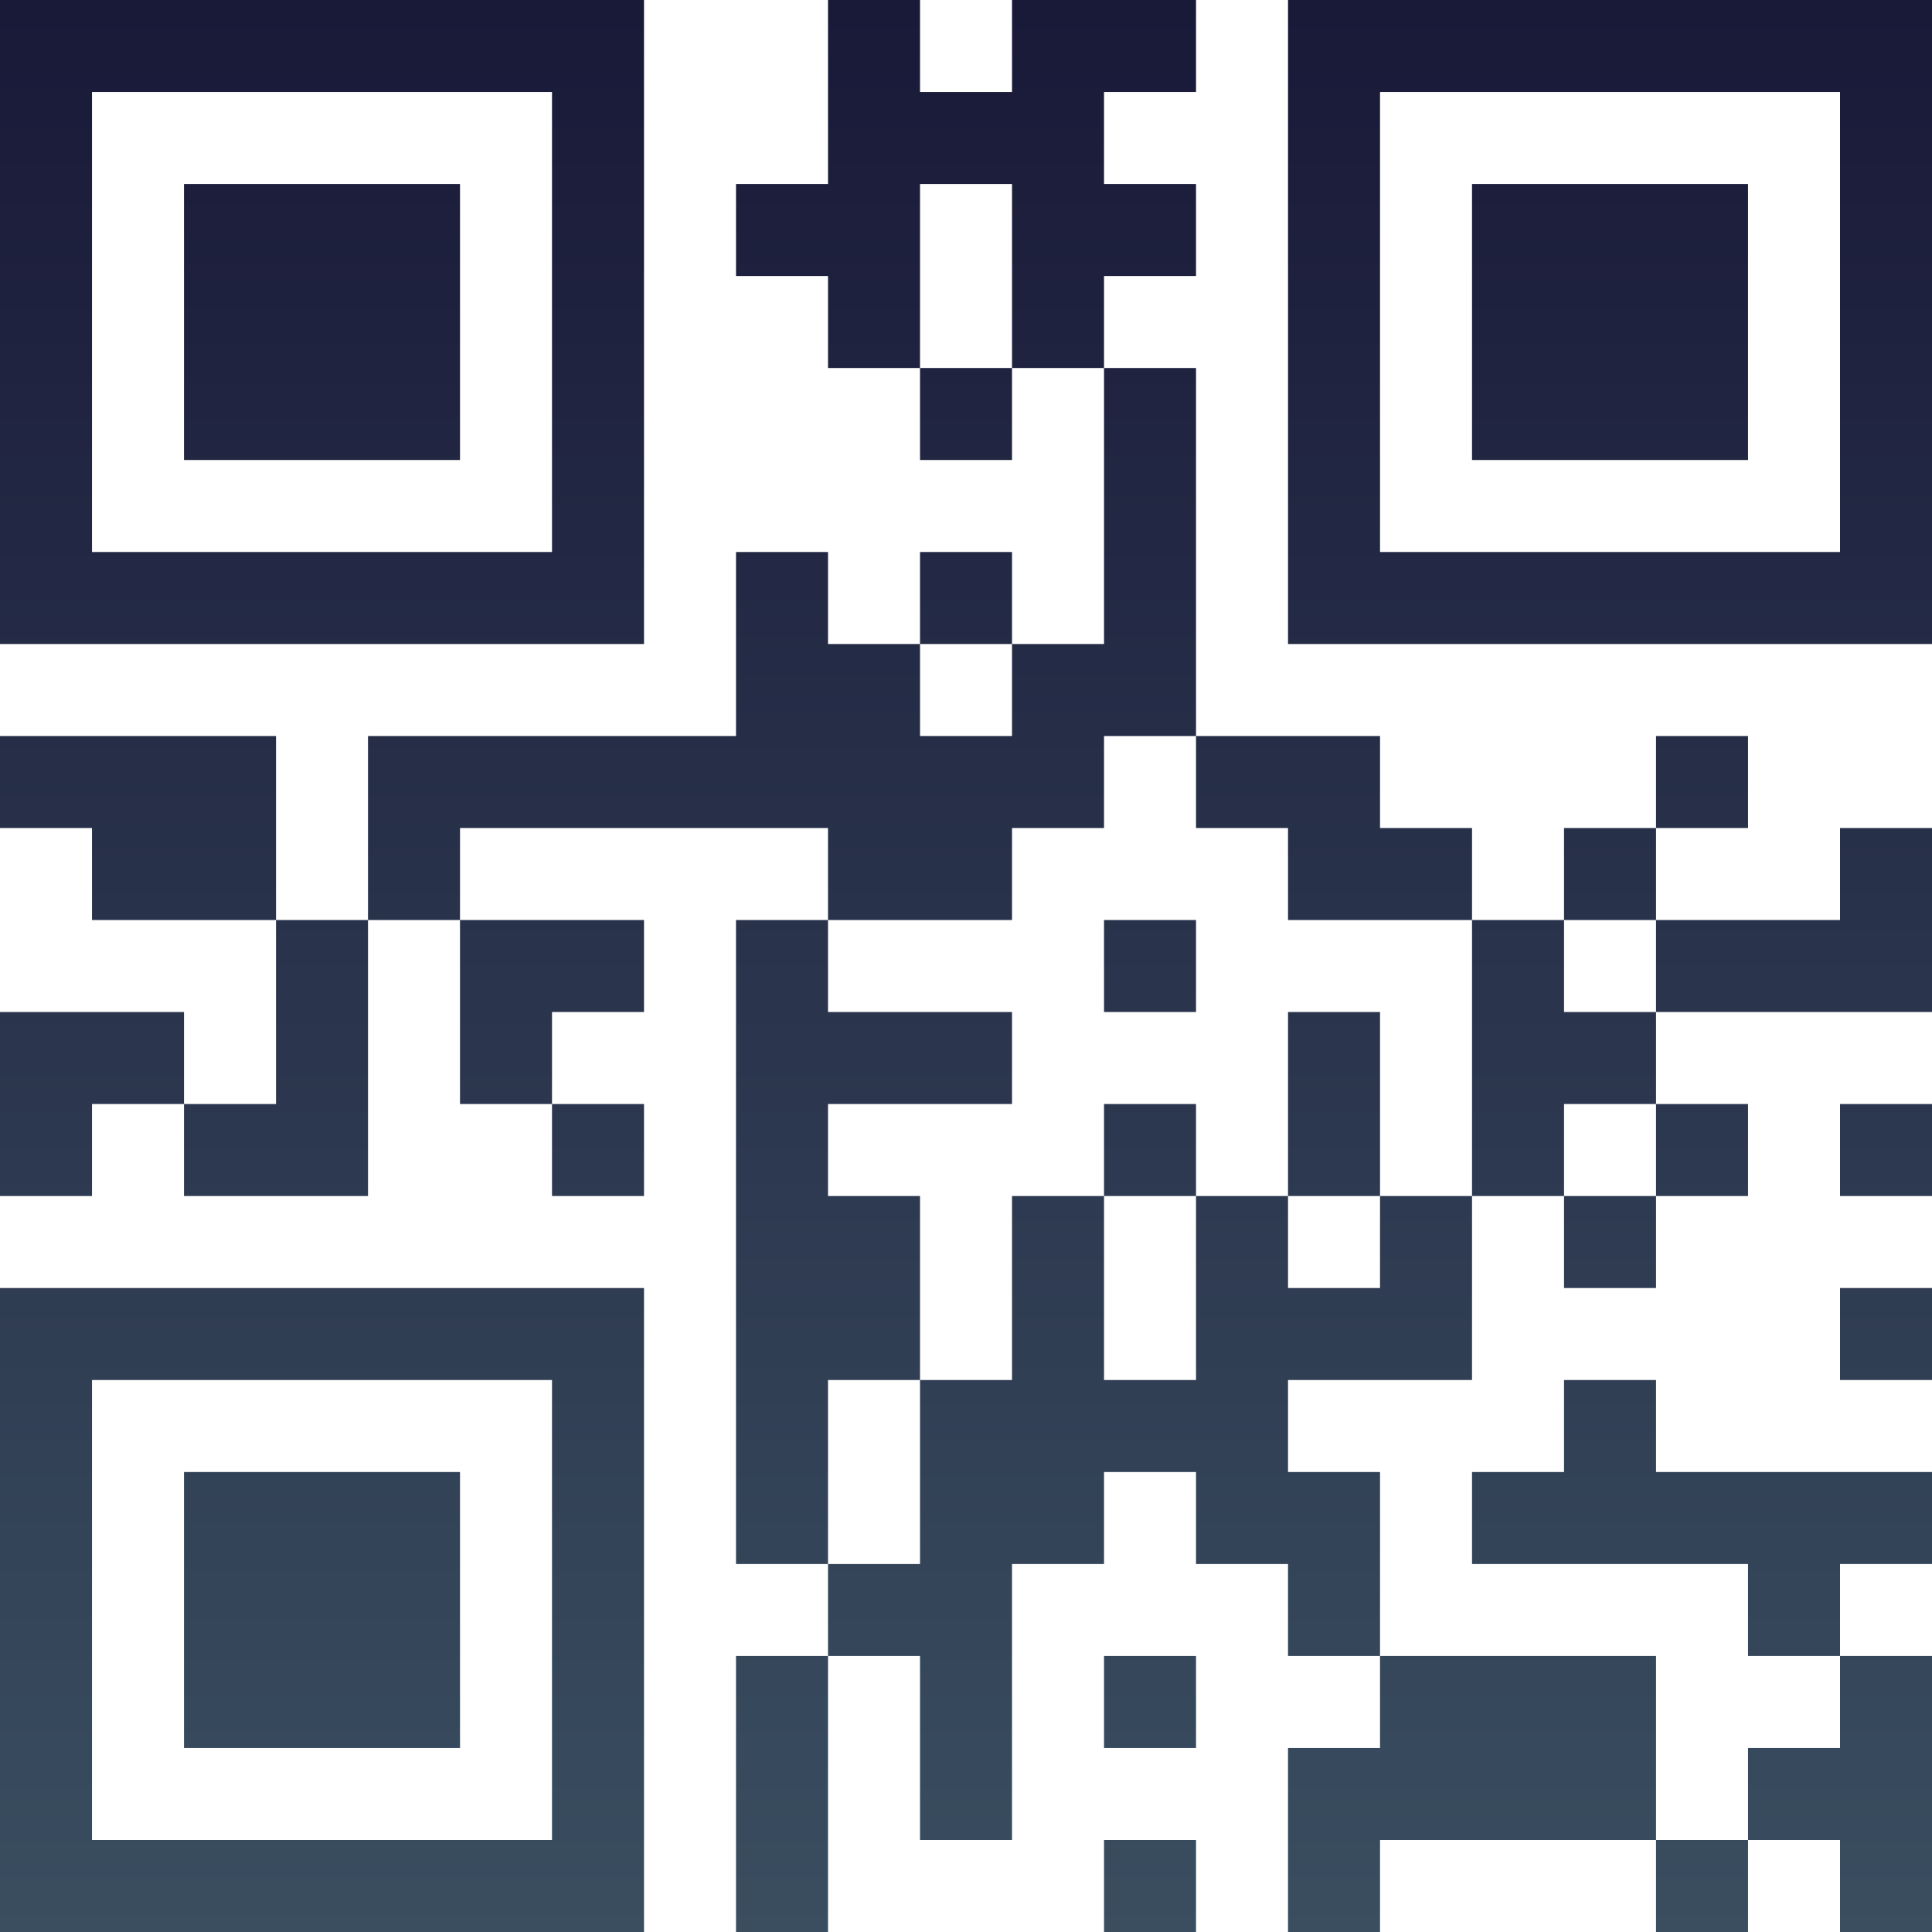 <?xml version="1.0" encoding="UTF-8"?>
<svg xmlns="http://www.w3.org/2000/svg" version="1.1" width="100" height="100" viewBox="0 0 100 100"><rect x="0" y="0" width="100" height="100" fill="#ffffff"/><g transform="scale(4.762)"><g transform="translate(0,0)"><defs><linearGradient gradientUnits="userSpaceOnUse" x1="0" y1="0" x2="0" y2="21" id="g1"><stop offset="0%" stop-color="#191938"/><stop offset="100%" stop-color="#3a4e60"/></linearGradient></defs><path fill-rule="evenodd" d="M9 0L9 2L8 2L8 3L9 3L9 4L10 4L10 5L11 5L11 4L12 4L12 7L11 7L11 6L10 6L10 7L9 7L9 6L8 6L8 8L4 8L4 10L3 10L3 8L0 8L0 9L1 9L1 10L3 10L3 12L2 12L2 11L0 11L0 13L1 13L1 12L2 12L2 13L4 13L4 10L5 10L5 12L6 12L6 13L7 13L7 12L6 12L6 11L7 11L7 10L5 10L5 9L9 9L9 10L8 10L8 17L9 17L9 18L8 18L8 21L9 21L9 18L10 18L10 20L11 20L11 17L12 17L12 16L13 16L13 17L14 17L14 18L15 18L15 19L14 19L14 21L15 21L15 20L18 20L18 21L19 21L19 20L20 20L20 21L21 21L21 18L20 18L20 17L21 17L21 16L18 16L18 15L17 15L17 16L16 16L16 17L19 17L19 18L20 18L20 19L19 19L19 20L18 20L18 18L15 18L15 16L14 16L14 15L16 15L16 13L17 13L17 14L18 14L18 13L19 13L19 12L18 12L18 11L21 11L21 9L20 9L20 10L18 10L18 9L19 9L19 8L18 8L18 9L17 9L17 10L16 10L16 9L15 9L15 8L13 8L13 4L12 4L12 3L13 3L13 2L12 2L12 1L13 1L13 0L11 0L11 1L10 1L10 0ZM10 2L10 4L11 4L11 2ZM10 7L10 8L11 8L11 7ZM12 8L12 9L11 9L11 10L9 10L9 11L11 11L11 12L9 12L9 13L10 13L10 15L9 15L9 17L10 17L10 15L11 15L11 13L12 13L12 15L13 15L13 13L14 13L14 14L15 14L15 13L16 13L16 10L14 10L14 9L13 9L13 8ZM12 10L12 11L13 11L13 10ZM17 10L17 11L18 11L18 10ZM14 11L14 13L15 13L15 11ZM12 12L12 13L13 13L13 12ZM17 12L17 13L18 13L18 12ZM20 12L20 13L21 13L21 12ZM20 14L20 15L21 15L21 14ZM12 18L12 19L13 19L13 18ZM12 20L12 21L13 21L13 20ZM0 0L0 7L7 7L7 0ZM1 1L1 6L6 6L6 1ZM2 2L2 5L5 5L5 2ZM14 0L14 7L21 7L21 0ZM15 1L15 6L20 6L20 1ZM16 2L16 5L19 5L19 2ZM0 14L0 21L7 21L7 14ZM1 15L1 20L6 20L6 15ZM2 16L2 19L5 19L5 16Z" fill="url(#g1)"/></g></g></svg>
